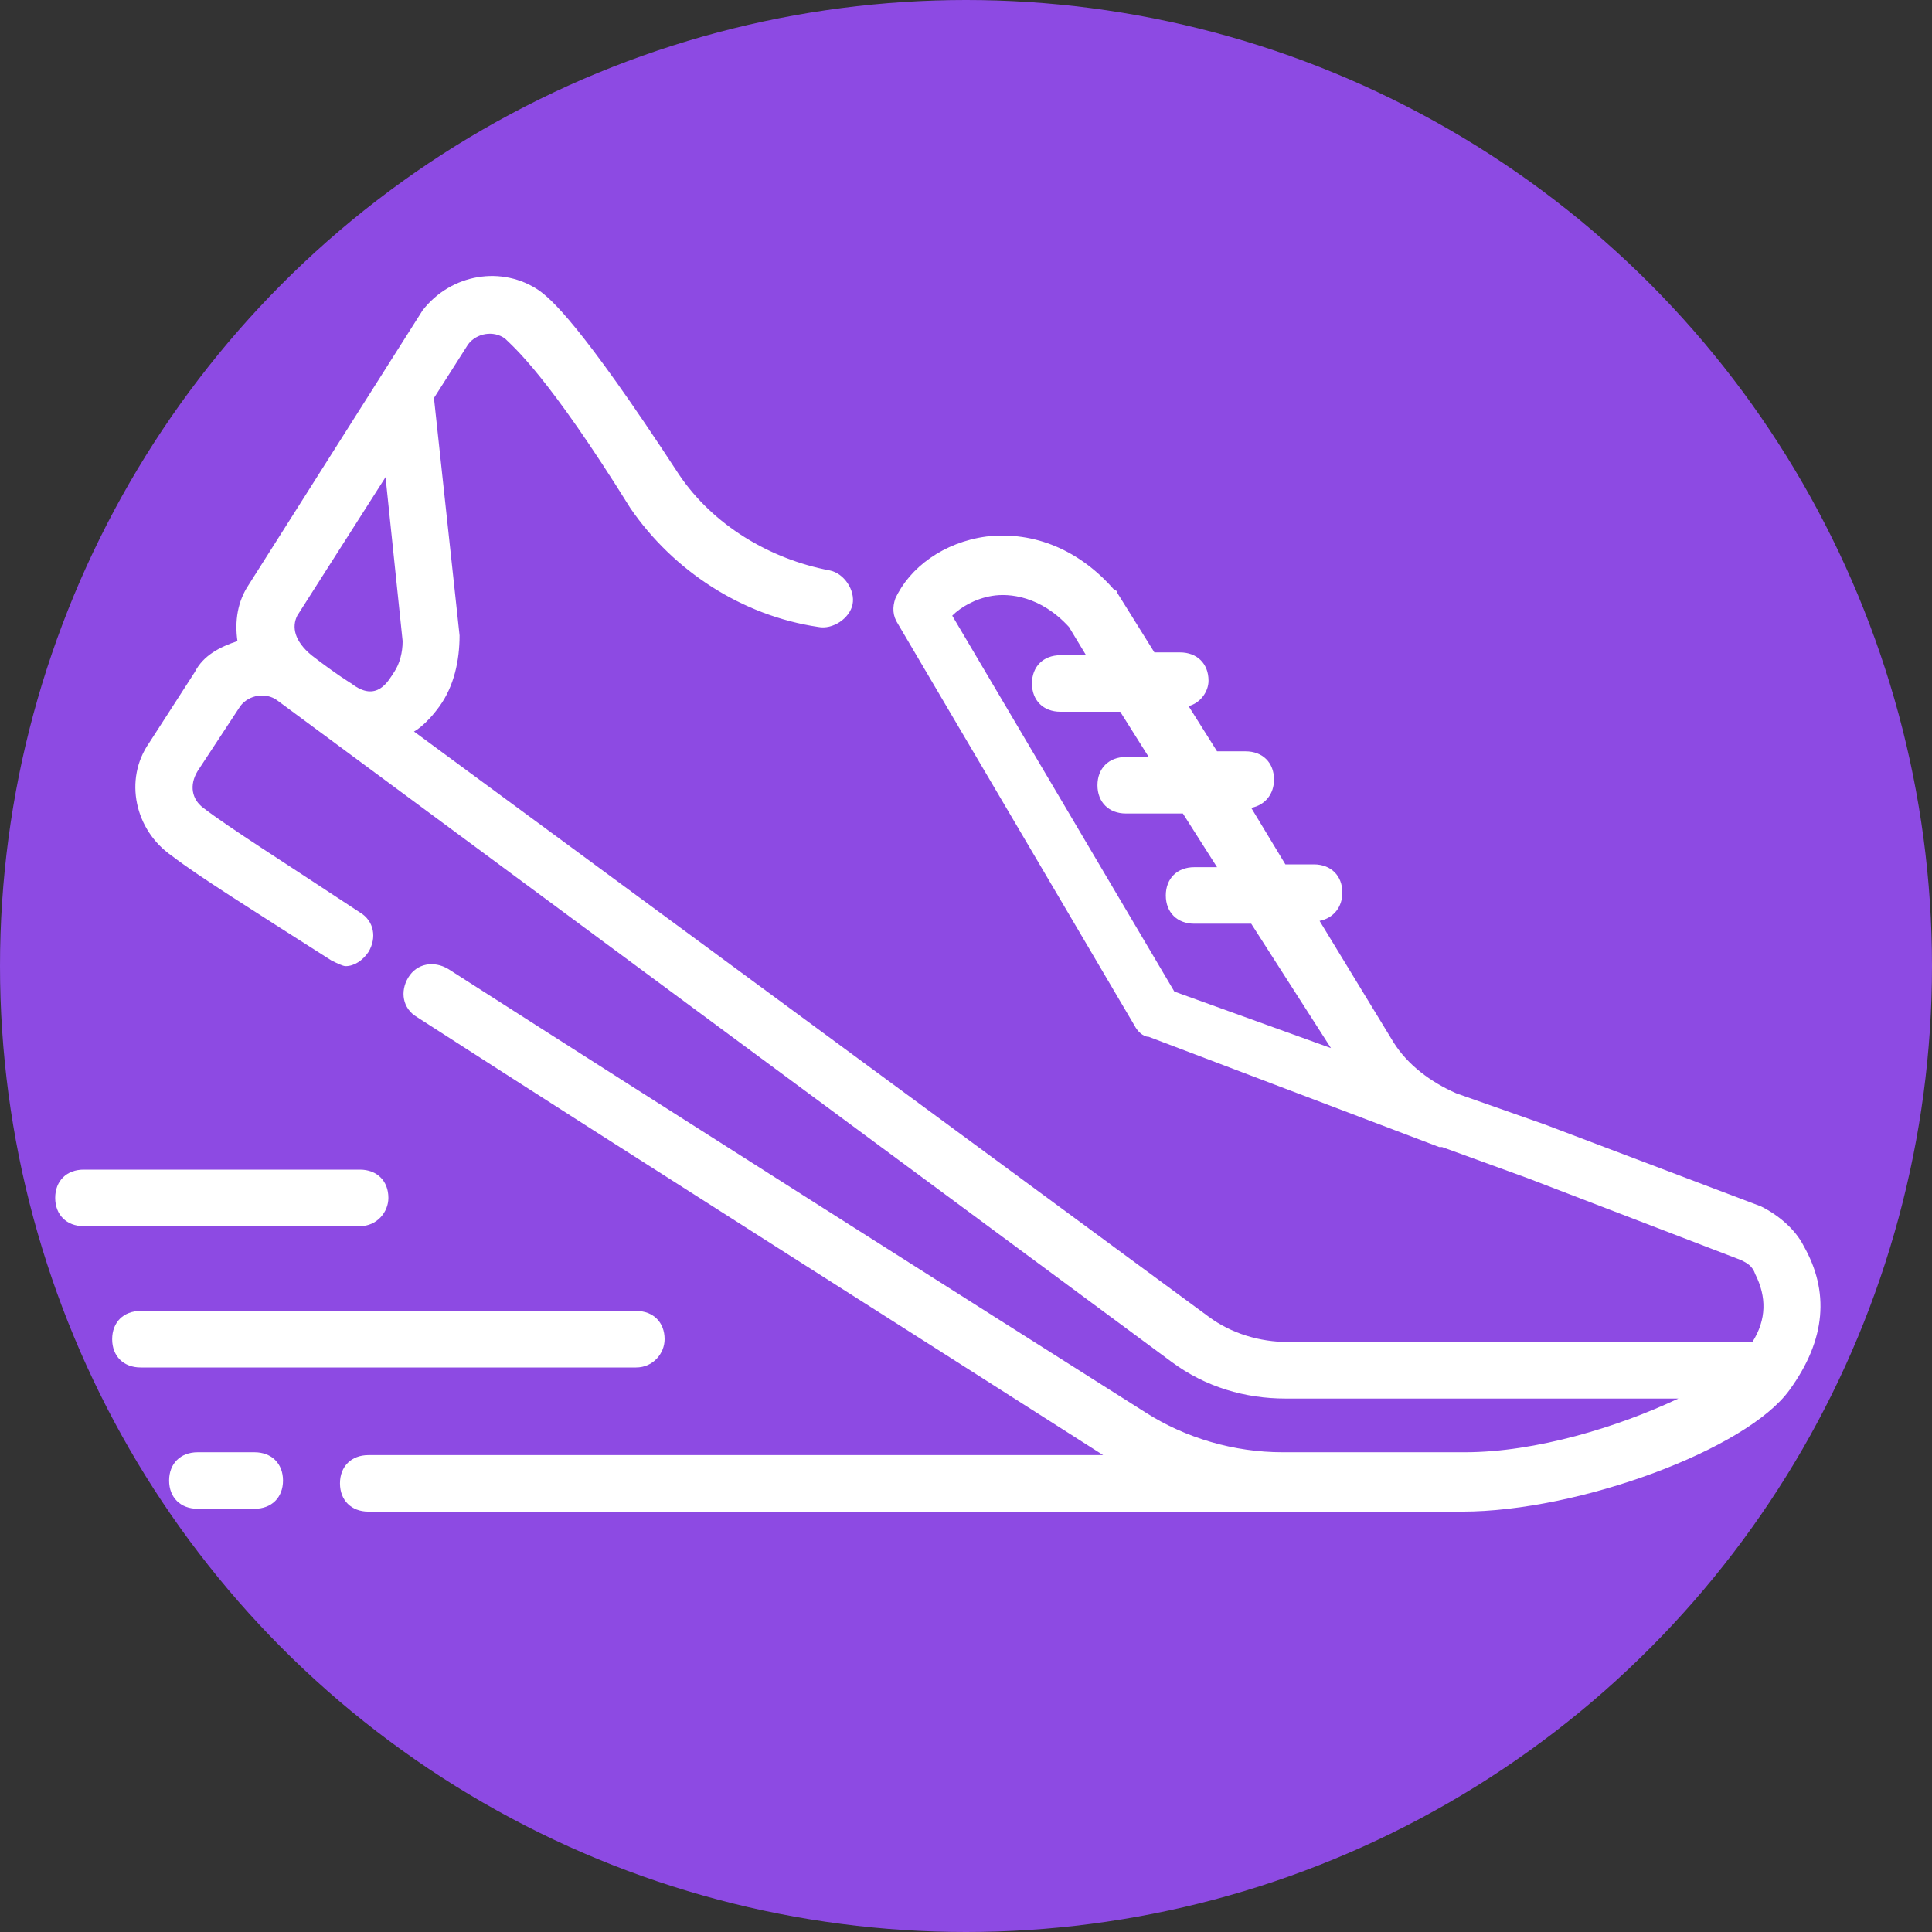 <svg width="70" height="70" viewBox="0 0 70 70" fill="none" xmlns="http://www.w3.org/2000/svg">
<rect x="0" y="0" width="70" height="70" fill="#333333" stroke="none"/>
<circle cx="35" cy="35" r="35" fill="#8D4AE3"/>
<path d="M24.08 48.522C24.08 47.907 23.667 47.498 23.048 47.498H5.095C4.476 47.498 4.064 47.907 4.064 48.522C4.064 49.136 4.476 49.546 5.095 49.546H23.048C23.667 49.546 24.08 49.034 24.08 48.522Z" fill="white"/>
<path d="M9.222 52.618H7.159C6.54 52.618 6.127 53.028 6.127 53.642C6.127 54.257 6.54 54.666 7.159 54.666H9.222C9.841 54.666 10.254 54.257 10.254 53.642C10.254 53.028 9.841 52.618 9.222 52.618Z" fill="white"/>
<path d="M14.072 43.402C14.072 42.787 13.659 42.378 13.04 42.378H3.032C2.413 42.378 2 42.787 2 43.402C2 44.016 2.413 44.426 3.032 44.426H13.04C13.659 44.426 14.072 43.914 14.072 43.402Z" fill="white"/>
<path d="M65.351 45.143C65.041 44.528 64.422 44.016 63.803 43.709L55.962 40.739L52.763 39.613C51.834 39.203 51.009 38.589 50.493 37.77L47.811 33.366C48.327 33.264 48.636 32.854 48.636 32.342C48.636 31.728 48.223 31.318 47.604 31.318H46.572L45.334 29.27C45.85 29.168 46.16 28.758 46.16 28.246C46.16 27.631 45.747 27.222 45.128 27.222H44.096L43.064 25.583C43.477 25.481 43.787 25.071 43.787 24.662C43.787 24.047 43.374 23.638 42.755 23.638H41.826L40.485 21.487C40.485 21.487 40.485 21.385 40.382 21.385C39.144 19.951 37.493 19.234 35.739 19.439C34.191 19.644 32.953 20.566 32.437 21.692C32.334 21.999 32.334 22.306 32.54 22.614L41.104 37.155C41.207 37.36 41.414 37.565 41.62 37.565L52.144 41.559H52.247L55.343 42.685L63.081 45.655C63.287 45.757 63.493 45.859 63.597 46.167C64.009 46.986 64.009 47.805 63.493 48.624H46.676C45.644 48.624 44.612 48.317 43.787 47.703L15 26.505C15 26.505 15.413 26.3 15.929 25.583C16.445 24.866 16.651 23.945 16.651 23.023L15.723 14.421L16.961 12.476C17.27 12.066 17.889 11.963 18.302 12.271C18.611 12.578 19.85 13.602 22.842 18.415C24.389 20.668 26.866 22.306 29.651 22.716C30.167 22.818 30.786 22.409 30.89 21.897C30.993 21.385 30.58 20.77 30.064 20.668C27.897 20.258 25.834 19.029 24.596 17.186C20.985 11.656 19.953 10.837 19.54 10.53C18.199 9.608 16.342 9.915 15.31 11.247L9.016 21.18C8.603 21.794 8.5 22.511 8.603 23.228C7.984 23.433 7.365 23.74 7.056 24.354L5.405 26.915C4.476 28.246 4.889 30.089 6.23 31.011C7.159 31.728 9.119 32.956 12.008 34.8C12.214 34.902 12.421 35.005 12.524 35.005C12.834 35.005 13.143 34.8 13.35 34.492C13.659 33.98 13.556 33.366 13.04 33.059C10.254 31.216 8.294 29.987 7.365 29.27C6.952 28.963 6.849 28.451 7.159 27.939L8.707 25.583C9.016 25.174 9.635 25.071 10.048 25.378L42.445 49.341C43.684 50.263 45.128 50.672 46.572 50.672H60.811C58.644 51.697 55.652 52.618 53.073 52.618H49.461H46.469C44.715 52.618 42.961 52.106 41.517 51.184C35.532 47.396 24.389 40.33 16.238 35.107C15.723 34.8 15.104 34.902 14.794 35.414C14.484 35.926 14.588 36.541 15.104 36.848C23.048 41.968 33.882 48.829 39.969 52.721H13.35C12.73 52.721 12.318 53.13 12.318 53.745C12.318 54.359 12.73 54.769 13.35 54.769H46.469H49.461H52.969C57.2 54.769 63.287 52.516 64.835 50.365C66.176 48.522 66.279 46.781 65.351 45.143ZM42.549 35.926L34.501 22.306C34.81 21.999 35.326 21.692 35.945 21.59C36.564 21.487 37.699 21.59 38.731 22.716L39.35 23.74H38.422C37.802 23.74 37.39 24.15 37.39 24.764C37.39 25.378 37.802 25.788 38.422 25.788H40.588L41.62 27.427H40.794C40.175 27.427 39.763 27.836 39.763 28.451C39.763 29.065 40.175 29.475 40.794 29.475H42.858L44.096 31.42H43.271C42.652 31.42 42.239 31.83 42.239 32.444C42.239 33.059 42.652 33.468 43.271 33.468H45.334L48.223 37.974L42.549 35.926ZM10.77 22.306L13.969 17.288L14.588 23.228C14.588 23.638 14.484 24.047 14.278 24.354C14.072 24.662 13.659 25.481 12.73 24.764C12.73 24.764 12.214 24.457 11.286 23.74C10.667 23.228 10.564 22.716 10.77 22.306Z" fill="white"/>
</svg>

